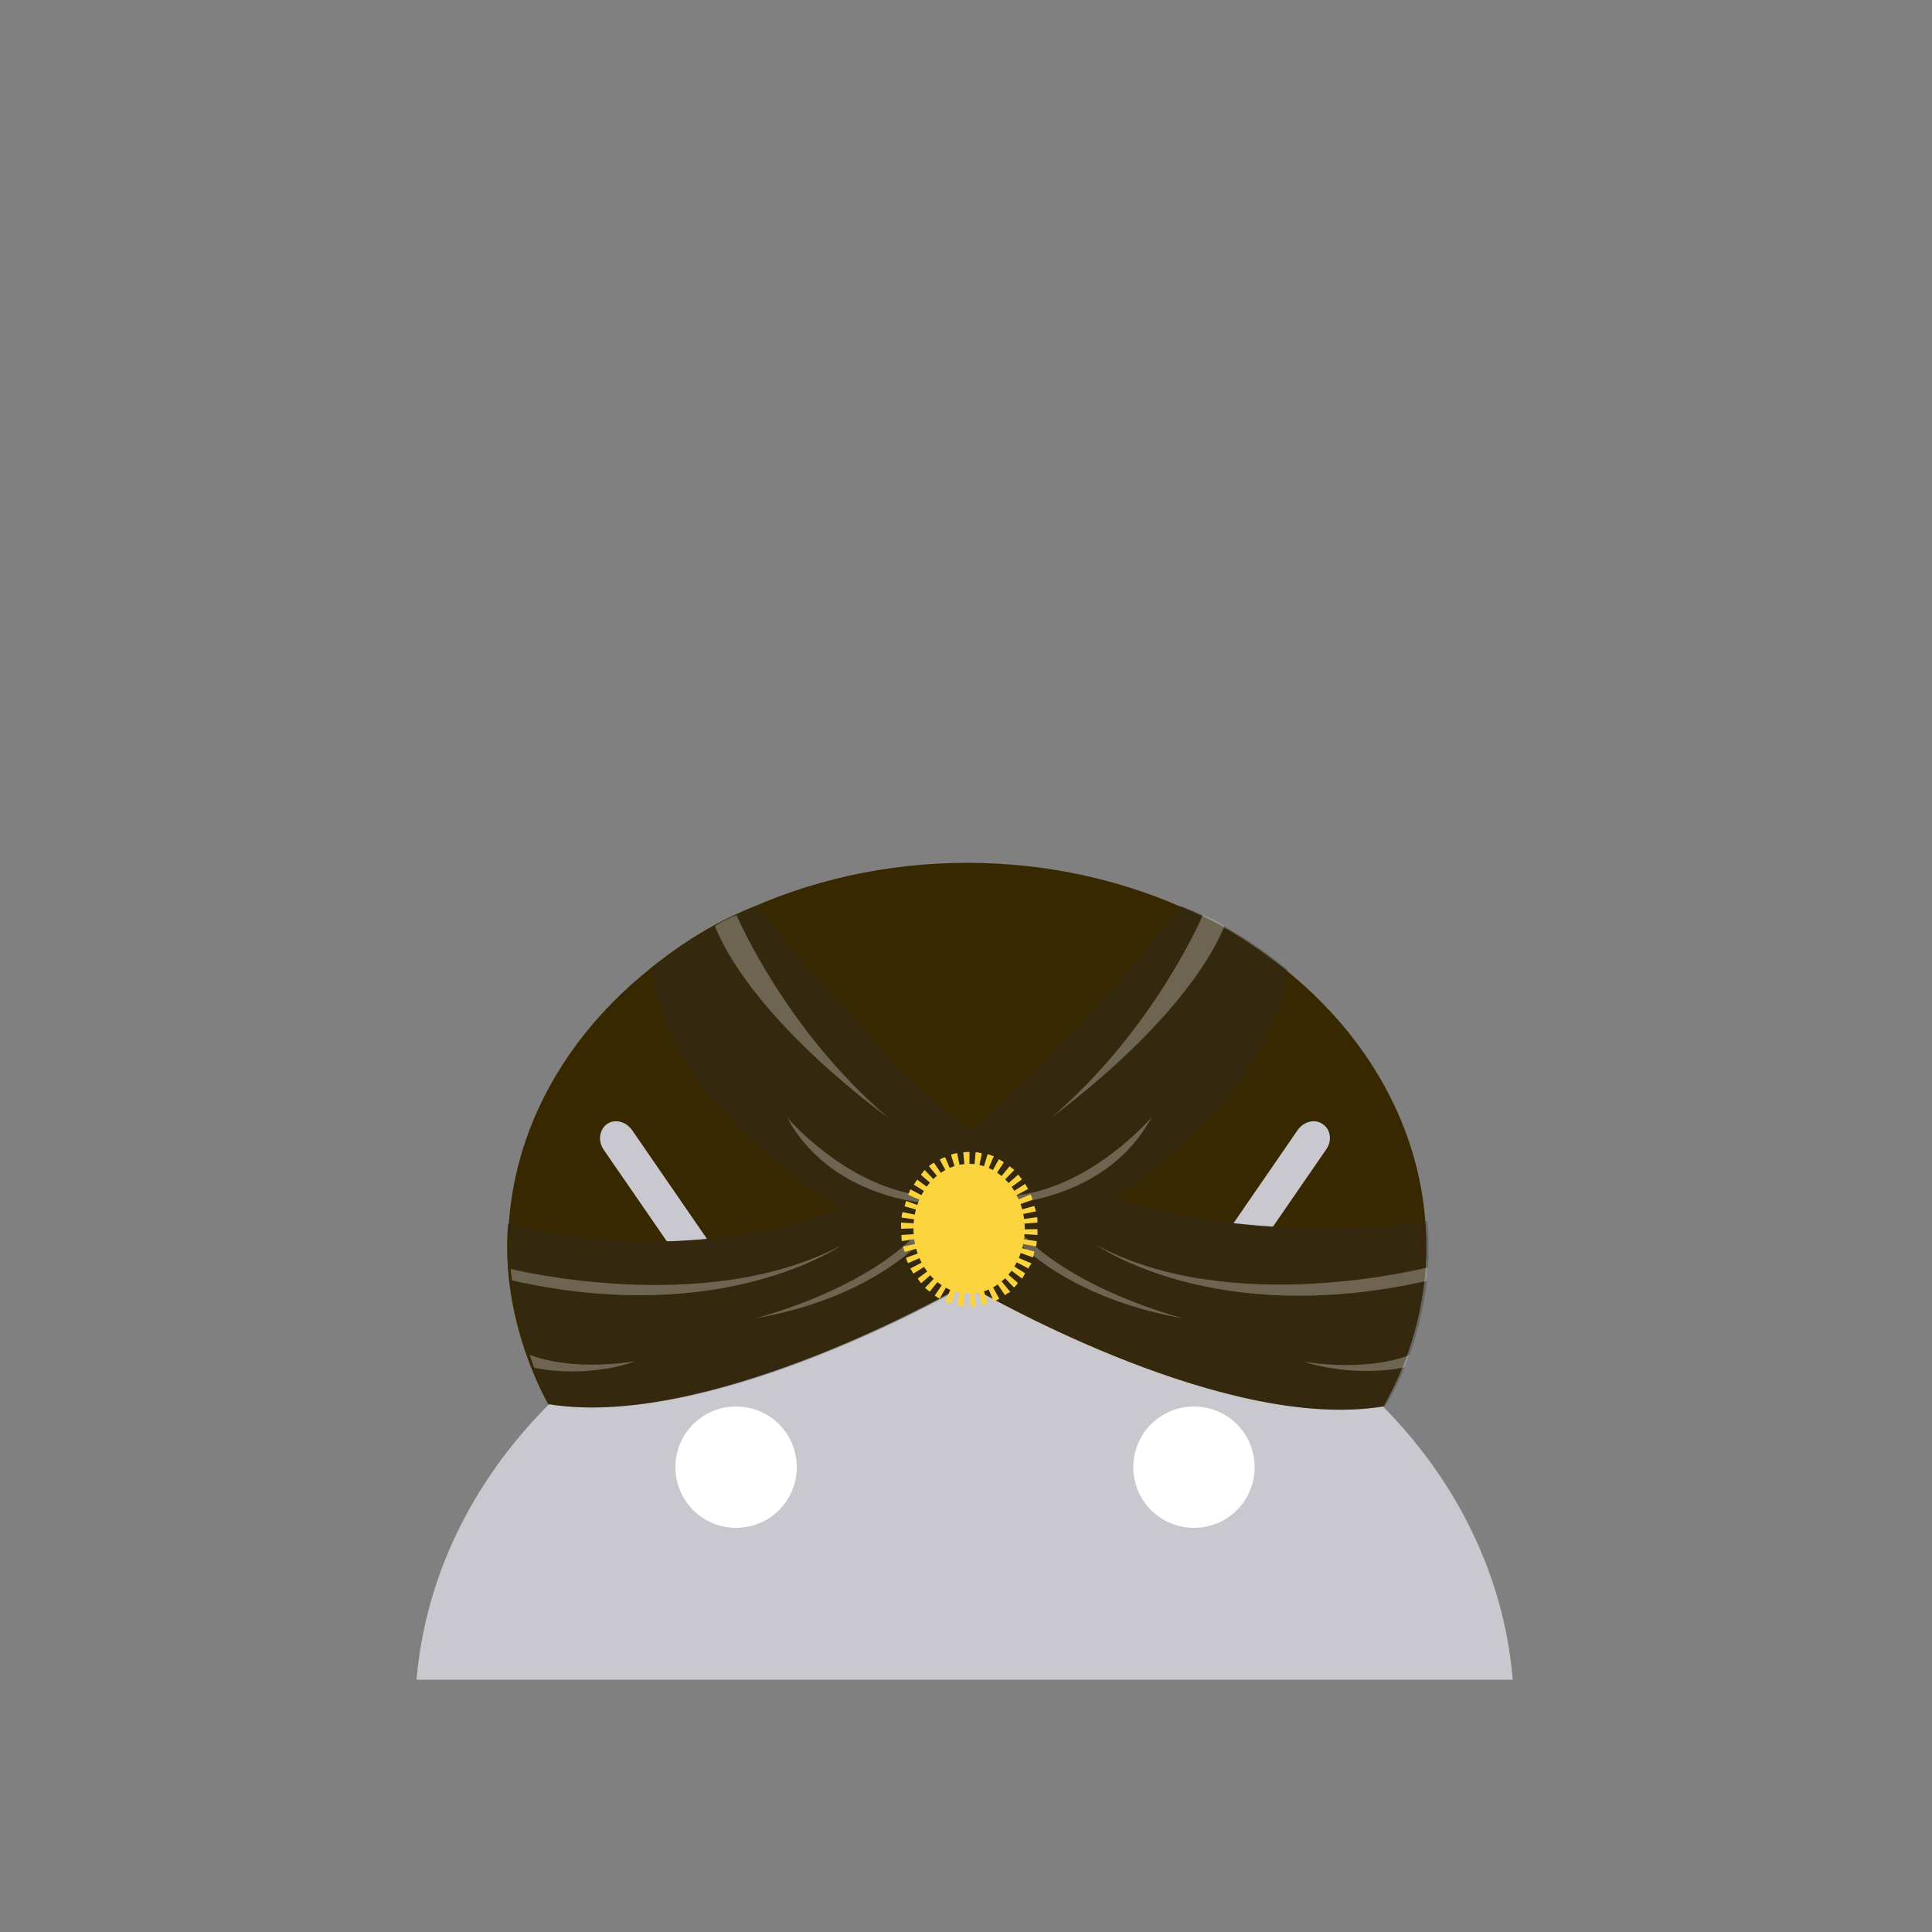 <?xml version="1.0" encoding="utf-8"?>
<!-- Generator: Adobe Illustrator 18.0.0, SVG Export Plug-In . SVG Version: 6.00 Build 0)  -->
<!DOCTYPE svg PUBLIC "-//W3C//DTD SVG 1.1//EN" "http://www.w3.org/Graphics/SVG/1.1/DTD/svg11.dtd">
<svg version="1.1" id="content" xmlns="http://www.w3.org/2000/svg" xmlns:xlink="http://www.w3.org/1999/xlink" x="0px" y="0px"
	 width="500px" height="500px" viewBox="0 0 500 500" enable-background="new 0 0 500 500" xml:space="preserve">
<rect x="0" y="0" width="500" height="500" fill="#808080" stroke="none"/>
<rect id="position" display="none" fill="none" stroke="#000000" width="500" height="500"/>
<g id="bounds" display="none">
	<rect x="0.2" y="80.2" display="inline" fill="none" stroke="#EAEAEA" stroke-miterlimit="10" width="499.5" height="499.5"/>
</g>
<g>
	<ellipse fill="#382800" cx="250.3" cy="322.3" rx="118.8" ry="99"/>
	<g>
		<path fill="#C9C8CE" d="M317,335.5l26.2-38c1.6-2.3,1.2-5.2-0.9-6.6c-2-1.4-4.9-0.7-6.5,1.6l-27.2,39.5c-17.9-7.1-37.9-11-58.9-11
			s-40.9,3.9-58.9,11l-27.2-39.5c-1.6-2.3-4.5-3-6.5-1.6c-2,1.4-2.4,4.4-0.9,6.6l26.2,38c-41.7,19.4-70.9,56.2-74.6,99.2h283.7
			C387.9,391.7,358.7,354.8,317,335.5"/>
		<g>
			<path fill="#FFFFFF" d="M190.5,395.4c-8.7,0-15.7-7-15.7-15.7c0-8.7,7-15.7,15.7-15.7c8.7,0,15.7,7,15.7,15.7
				C206.2,388.4,199.2,395.4,190.5,395.4"/>
			<path fill="#FFFFFF" d="M309,395.4c-8.7,0-15.7-7-15.7-15.7c0-8.7,7-15.7,15.7-15.7c8.7,0,15.7,7,15.7,15.7
				C324.7,388.4,317.7,395.4,309,395.4"/>
		</g>
	</g>
	<g>
		<path fill="#382800" d="M368.8,316c0,0-63.9,11.3-116.1-21.7l-2.5-1.6c-51.2,44.2-118.7,24-118.7,24
			c-2.2,25.5,10.4,46.7,10.4,46.7c39.8,6.5,99.7-26.1,108.1-31.1c8.4,4.9,68,38.2,107.7,31.7C358.1,364.2,371.3,343,368.8,316z"/>
		<path fill="#382800" d="M195.5,234.5c0,0,42.8,53.8,63,63.2l-34.3,19.2c0,0-50-25.3-56.3-65.9C167.9,251,180.4,240.1,195.5,234.5z
			"/>
		<path fill="#382800" d="M305.2,234.5c0,0-42.8,53.8-63,63.2l34.3,19.2c0,0,50-25.3,56.3-65.9C332.6,251,320.1,240.1,305.2,234.5z"
			/>
	</g>
	<g>
		<g opacity="0.32">
			<path fill="#2D2C2B" d="M369.4,316c0,0-63.9,11.3-116.1-21.7l-2.5-1.6c-51.2,44.2-118.7,24-118.7,24
				c-2.2,25.5,10.4,46.7,10.4,46.7c39.8,6.5,99.7-26.1,108.1-31.1c8.4,4.9,68,38.2,107.7,31.7C358.6,364.2,372,343,369.4,316z"/>
			<path fill="#2D2C2B" d="M196,234.5c0,0,42.8,53.8,63,63.2l-34.3,19.2c0,0-50-25.3-56.3-65.9C168.6,251,181.1,240.1,196,234.5z"/>
			<path fill="#2D2C2B" d="M305.7,234.5c0,0-42.8,53.8-63,63.2l34.3,19.2c0,0,50-25.3,56.3-65.9C333.2,251,320.8,240.1,305.7,234.5z
				"/>
		</g>
		<g opacity="0.29">
			<g>
				<path fill="#F8F5F3" d="M132.2,328.4c0,0,50.4,12.6,85.5-6.1c0,0-30.4,21.4-85.1,9.1C132.6,331.6,132.2,330.4,132.2,328.4z"/>
				<path fill="#F8F5F3" d="M195.4,341.2c0,0,41.7-10.4,49.4-33.9l3,1.9C247.9,309.1,237.3,333.8,195.4,341.2z"/>
				<path fill="#F8F5F3" d="M138.3,354c0,0-0.3-0.4-1.2-3.4c0,0,9.6,4.4,27.2,1.7C164.2,352.4,152.9,356.8,138.3,354z"/>
			</g>
			<g>
				<path fill="#F8F5F3" d="M369.5,328c0,0-50.6,13.1-85.6-5.7c0,0,30.4,21.6,85.3,9.2C369.2,331.6,369.4,330.3,369.5,328z"/>
				<path fill="#F8F5F3" d="M306.3,341.2c0,0-41.7-10.4-49.4-33.9l-3,1.9C253.8,309.1,264.4,333.8,306.3,341.2z"/>
				<path fill="#F8F5F3" d="M363.5,353.9c0,0,0.3-0.4,1.2-3.2c0,0-9.7,4.4-27.3,1.7C337.5,352.4,349,356.6,363.5,353.9z"/>
			</g>
			<path fill="#F8F5F3" d="M185,239.7c0,0,1.7-1.3,5.6-2.9c0,0,12.5,29.6,39.2,52.4C229.8,289.2,195.4,264.8,185,239.7z"/>
			<path fill="#F8F5F3" d="M240.1,311.4c0,0-25.1-1.2-36.4-22.2c0,0,14.9,17.5,34.4,20.1L240.1,311.4z"/>
			<path fill="#F8F5F3" d="M316.9,239.7c0,0-1.7-1.3-5.6-2.9c0,0-12.5,29.6-39.2,52.4C272,289.2,306.3,264.8,316.9,239.7z"/>
			<path fill="#F8F5F3" d="M261.6,311.4c0,0,25.1-1.2,36.4-22.2c0,0-14.9,17.5-34.4,20.1L261.6,311.4z"/>
		</g>
		<g>
			<g>
				<ellipse fill="#FBD33C" cx="250.8" cy="318" rx="14.4" ry="16.8"/>
			</g>
			<g>
				<path fill="#FBD33C" d="M251,338.1v-6.5c0.3,0,0.6,0,0.9,0l0.6,6.5C252,338.1,251.5,338.1,251,338.1z M249.3,338.1
					c-0.5,0-1-0.1-1.6-0.3l1.3-6.4c0.3,0,0.6,0.1,0.9,0.1L249.3,338.1z M254.1,337.8l-1.3-6.4c0.3-0.1,0.6-0.1,0.9-0.3l1.9,6.2
					C255.1,337.5,254.6,337.7,254.1,337.8z M246.2,337.4c-0.5-0.1-1-0.4-1.6-0.5l2.6-6c0.3,0.1,0.6,0.3,0.9,0.4L246.2,337.4z
					 M257.2,336.8l-2.6-6c0.3-0.1,0.6-0.3,0.9-0.4l3.1,5.7C258.3,336.4,257.7,336.5,257.2,336.8z M243.2,336.1
					c-0.5-0.3-0.9-0.5-1.3-0.8l3.6-5.3c0.3,0.1,0.5,0.4,0.8,0.5L243.2,336.1z M260.1,335.2l-3.6-5.3c0.3-0.1,0.5-0.4,0.8-0.6
					l4.2,5.1C260.9,334.5,260.5,334.9,260.1,335.2z M240.6,334.3c-0.4-0.4-0.8-0.6-1.2-1l4.5-4.7c0.3,0.3,0.5,0.5,0.8,0.6
					L240.6,334.3z M262.4,333.2l-4.5-4.7c0.3-0.3,0.5-0.5,0.6-0.8l4.9,4.3C263.2,332.5,262.8,332.9,262.4,333.2z M238.4,332.1
					c-0.4-0.4-0.6-0.8-0.9-1.2l5.2-3.9c0.3,0.3,0.4,0.5,0.6,0.8L238.4,332.1z M264.5,330.9l-5.2-3.9c0.3-0.3,0.4-0.5,0.5-0.9
					l5.5,3.4C265.1,330,264.8,330.5,264.5,330.9z M236.4,329.6c-0.3-0.4-0.5-0.9-0.8-1.3l5.7-3c0.1,0.3,0.4,0.6,0.5,0.9L236.4,329.6
					z M266.2,328.3l-5.7-3c0.1-0.3,0.3-0.6,0.5-0.9l6,2.6C266.6,327.4,266.3,327.8,266.2,328.3z M235,326.9
					c-0.3-0.5-0.4-0.9-0.5-1.4l6.1-2.2c0.1,0.4,0.3,0.6,0.4,1L235,326.9z M267.3,325.4l-6.1-2.2c0.1-0.4,0.3-0.6,0.3-1l6.2,1.7
					C267.6,324.5,267.5,325.1,267.3,325.4z M234.1,324c-0.1-0.5-0.3-0.9-0.4-1.4l6.4-1.3c0.1,0.4,0.1,0.6,0.3,1L234.1,324z
					 M268.1,322.6l-6.4-1.3c0.1-0.4,0.1-0.6,0.1-1l6.5,0.9C268.3,321.6,268.3,322.1,268.1,322.6z M233.4,321.2
					c-0.1-0.5-0.1-1-0.1-1.6l6.5-0.4c0,0.4,0,0.8,0.1,1L233.4,321.2z M268.5,319.6l-6.5-0.4c0-0.4,0-0.6,0-1l6.5-0.1v0.1
					C268.5,318.6,268.5,319.1,268.5,319.6z M233.2,318L233.2,318c0-0.5,0-1,0-1.6l6.5,0.4c0,0.4,0,0.6,0,1L233.2,318z M262,316.9
					c0-0.4,0-0.8-0.1-1l6.5-0.9c0.1,0.5,0.1,1,0.1,1.4L262,316.9z M239.8,316l-6.5-0.9c0.1-0.5,0.1-1,0.3-1.4l6.4,1.3
					C239.9,315.2,239.9,315.6,239.8,316z M261.8,314.8c-0.1-0.4-0.1-0.6-0.3-1l6.2-1.7c0.1,0.5,0.3,0.9,0.4,1.4L261.8,314.8z
					 M240.3,313.9l-6.2-1.7c0.1-0.5,0.3-1,0.4-1.4l6.1,2.2C240.4,313.1,240.3,313.5,240.3,313.9z M261.1,312.7
					c-0.1-0.4-0.3-0.6-0.4-1l6-2.6c0.3,0.5,0.4,0.9,0.5,1.4L261.1,312.7z M241,311.8l-6-2.6c0.3-0.5,0.4-0.9,0.6-1.4l5.7,3
					C241.2,311.2,241.1,311.5,241,311.8z M260.3,310.8c-0.1-0.3-0.4-0.6-0.5-0.9l5.5-3.5c0.3,0.4,0.5,0.9,0.8,1.3L260.3,310.8z
					 M242,310l-5.5-3.4c0.3-0.4,0.5-0.9,0.9-1.3l5.2,3.9C242.3,309.5,242.1,309.7,242,310z M259.2,309.1c-0.3-0.3-0.4-0.5-0.6-0.8
					l4.9-4.3c0.4,0.4,0.6,0.8,1,1.2L259.2,309.1z M243.2,308.3l-4.9-4.3c0.4-0.4,0.6-0.8,1-1.2l4.5,4.7
					C243.6,307.8,243.4,308,243.2,308.3z M257.9,307.5c-0.3-0.3-0.5-0.5-0.8-0.6l4.2-5.1c0.4,0.4,0.8,0.6,1.2,1L257.9,307.5z
					 M244.6,306.9l-4.2-5.1c0.4-0.4,0.8-0.6,1.3-0.9l3.6,5.3C245.1,306.5,244.9,306.7,244.6,306.9z M256.3,306.2
					c-0.3-0.1-0.5-0.4-0.9-0.5l3.1-5.7c0.5,0.3,0.9,0.5,1.3,0.8L256.3,306.2z M246.3,305.8l-3.1-5.7c0.5-0.3,0.9-0.5,1.4-0.6l2.6,6
					C246.8,305.4,246.6,305.6,246.3,305.8z M254.6,305.3c-0.3-0.1-0.6-0.3-0.9-0.4l1.9-6.2c0.5,0.1,1,0.4,1.6,0.5L254.6,305.3z
					 M248,305l-1.9-6.2c0.5-0.1,1-0.3,1.6-0.4l1.3,6.4C248.6,304.8,248.4,304.9,248,305z M252.8,304.8c-0.3,0-0.6-0.1-0.9-0.1
					l0.6-6.5c0.5,0,1,0.1,1.6,0.3L252.8,304.8z M249.9,304.7l-0.6-6.5c0.5,0,1-0.1,1.6-0.1v6.5C250.6,304.5,250.2,304.5,249.9,304.7
					z"/>
			</g>
		</g>
	</g>
</g>
</svg>
